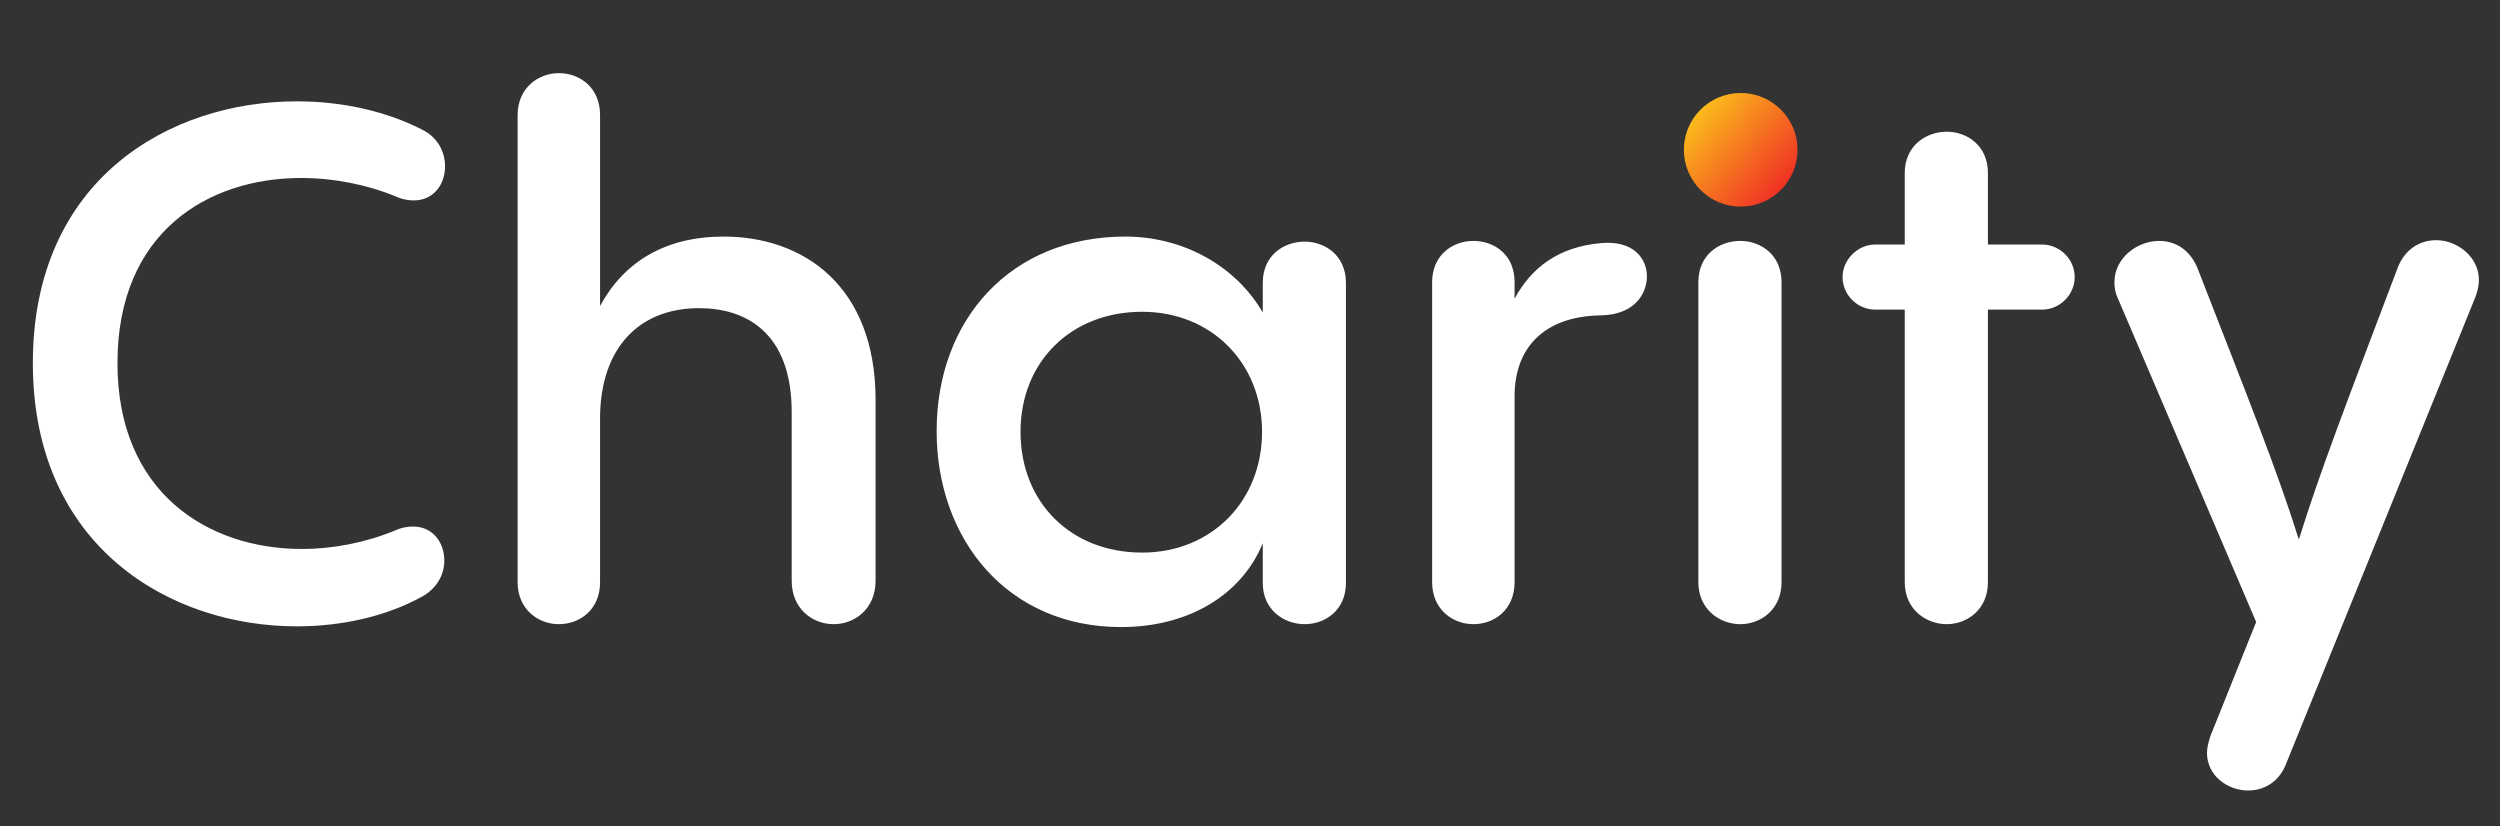 <svg width="242" height="80" viewBox="0 0 242 80" fill="none" xmlns="http://www.w3.org/2000/svg">
<rect x="0" y="0" width="242" height="80" fill="#333333" stroke="none"/>
<path d="M40.84 57.76C42.38 56.92 43.01 55.52 43.01 54.26C43.01 52.51 41.89 50.97 40 50.97C39.51 50.97 38.95 51.04 38.32 51.32C35.45 52.51 32.3 53.14 29.22 53.14C20.12 53.14 11.37 47.68 11.37 35.15C11.37 22.48 20.12 17.23 29.15 17.23C32.3 17.23 35.52 17.86 38.39 19.05C39.02 19.33 39.58 19.4 40.07 19.4C41.96 19.4 43.08 17.86 43.08 16.11C43.08 14.78 42.45 13.38 40.98 12.61C37.48 10.79 33.21 9.81 28.73 9.81C16.48 9.81 3.18 17.3 3.18 35.15C3.18 52.93 16.48 60.63 28.73 60.63C33.14 60.63 37.41 59.65 40.84 57.76ZM70.056 22.9C64.386 22.9 60.396 25.35 58.086 29.62V11.14C58.086 8.48 56.126 7.08 54.096 7.08C52.136 7.08 50.106 8.48 50.106 11.14V56.36C50.106 59.02 52.136 60.42 54.096 60.42C56.126 60.42 58.086 59.02 58.086 56.36V40.33C58.156 33.75 61.796 29.83 67.676 29.83C72.156 29.83 76.636 32.14 76.636 39.91V56.22C76.636 58.95 78.666 60.42 80.696 60.42C82.726 60.42 84.756 58.95 84.756 56.22V38.72C84.756 27.66 77.756 22.9 70.056 22.9ZM126.297 23.39C124.267 23.39 122.237 24.72 122.237 27.38V30.25C119.507 25.56 114.327 22.9 108.937 22.9C97.807 22.9 90.667 30.95 90.667 41.73C90.667 52.23 97.527 60.7 108.517 60.7C115.097 60.7 120.207 57.55 122.237 52.58V56.43C122.237 59.02 124.267 60.42 126.297 60.42C128.327 60.42 130.287 59.02 130.287 56.43V27.38C130.287 24.72 128.257 23.39 126.297 23.39ZM110.547 53.49C103.687 53.49 98.787 48.66 98.787 41.8C98.787 35.01 103.687 30.18 110.547 30.18C117.337 30.18 122.167 35.22 122.167 41.8C122.167 48.45 117.337 53.49 110.547 53.49ZM155.011 23.53C150.881 23.88 148.221 25.91 146.611 28.92V27.31C146.611 24.65 144.651 23.32 142.621 23.32C140.661 23.32 138.631 24.65 138.631 27.31V56.36C138.631 59.02 140.661 60.42 142.621 60.42C144.651 60.42 146.611 59.02 146.611 56.36V38.37C146.611 33.33 149.831 30.6 154.941 30.53C158.511 30.46 159.421 28.15 159.421 26.75C159.421 25.07 158.161 23.25 155.011 23.53ZM168.462 19.12C171.052 19.12 173.152 17.02 173.152 14.43C173.152 11.84 171.052 9.67 168.462 9.67C165.872 9.67 163.702 11.77 163.702 14.43C163.702 17.02 165.872 19.12 168.462 19.12ZM164.402 56.36C164.402 59.02 166.502 60.42 168.462 60.42C170.422 60.42 172.452 59.02 172.452 56.36V27.31C172.452 24.65 170.422 23.32 168.462 23.32C166.432 23.32 164.402 24.65 164.402 27.31V56.36ZM192.43 23.67V16.74C192.43 14.08 190.4 12.75 188.44 12.75C186.48 12.75 184.38 14.08 184.38 16.74V23.67H181.51C179.83 23.67 178.36 25.14 178.36 26.82C178.36 28.57 179.83 29.97 181.51 29.97H184.38V56.36C184.38 59.02 186.48 60.42 188.44 60.42C190.4 60.42 192.43 59.02 192.43 56.36V29.97H197.68C199.36 29.97 200.83 28.57 200.83 26.82C200.83 25.07 199.36 23.67 197.68 23.67H192.43ZM232.047 26.05C227.007 39.35 224.557 45.72 222.527 52.23C220.427 45.51 217.627 38.58 212.727 25.98C211.957 24.09 210.487 23.32 209.017 23.32C206.847 23.32 204.677 25 204.677 27.31C204.677 27.8 204.747 28.36 205.027 28.92L218.397 60.21L213.987 71.2C213.777 71.83 213.637 72.39 213.637 72.88C213.637 75.12 215.667 76.52 217.627 76.52C219.097 76.52 220.567 75.75 221.267 74L239.607 28.78C239.817 28.22 239.957 27.66 239.957 27.1C239.957 24.86 237.857 23.25 235.827 23.25C234.287 23.25 232.747 24.09 232.047 26.05Z" fill="white"/>
<circle cx="168.5" cy="14.5" r="5.5" fill="url(#paint0_linear_9_11190)"/>
<defs>
<linearGradient id="paint0_linear_9_11190" x1="162.23" y1="10.705" x2="172.185" y2="19.56" gradientUnits="userSpaceOnUse">
<stop stop-color="#FDD01B"/>
<stop offset="1" stop-color="#EF2A24"/>
</linearGradient>
</defs>
</svg>

